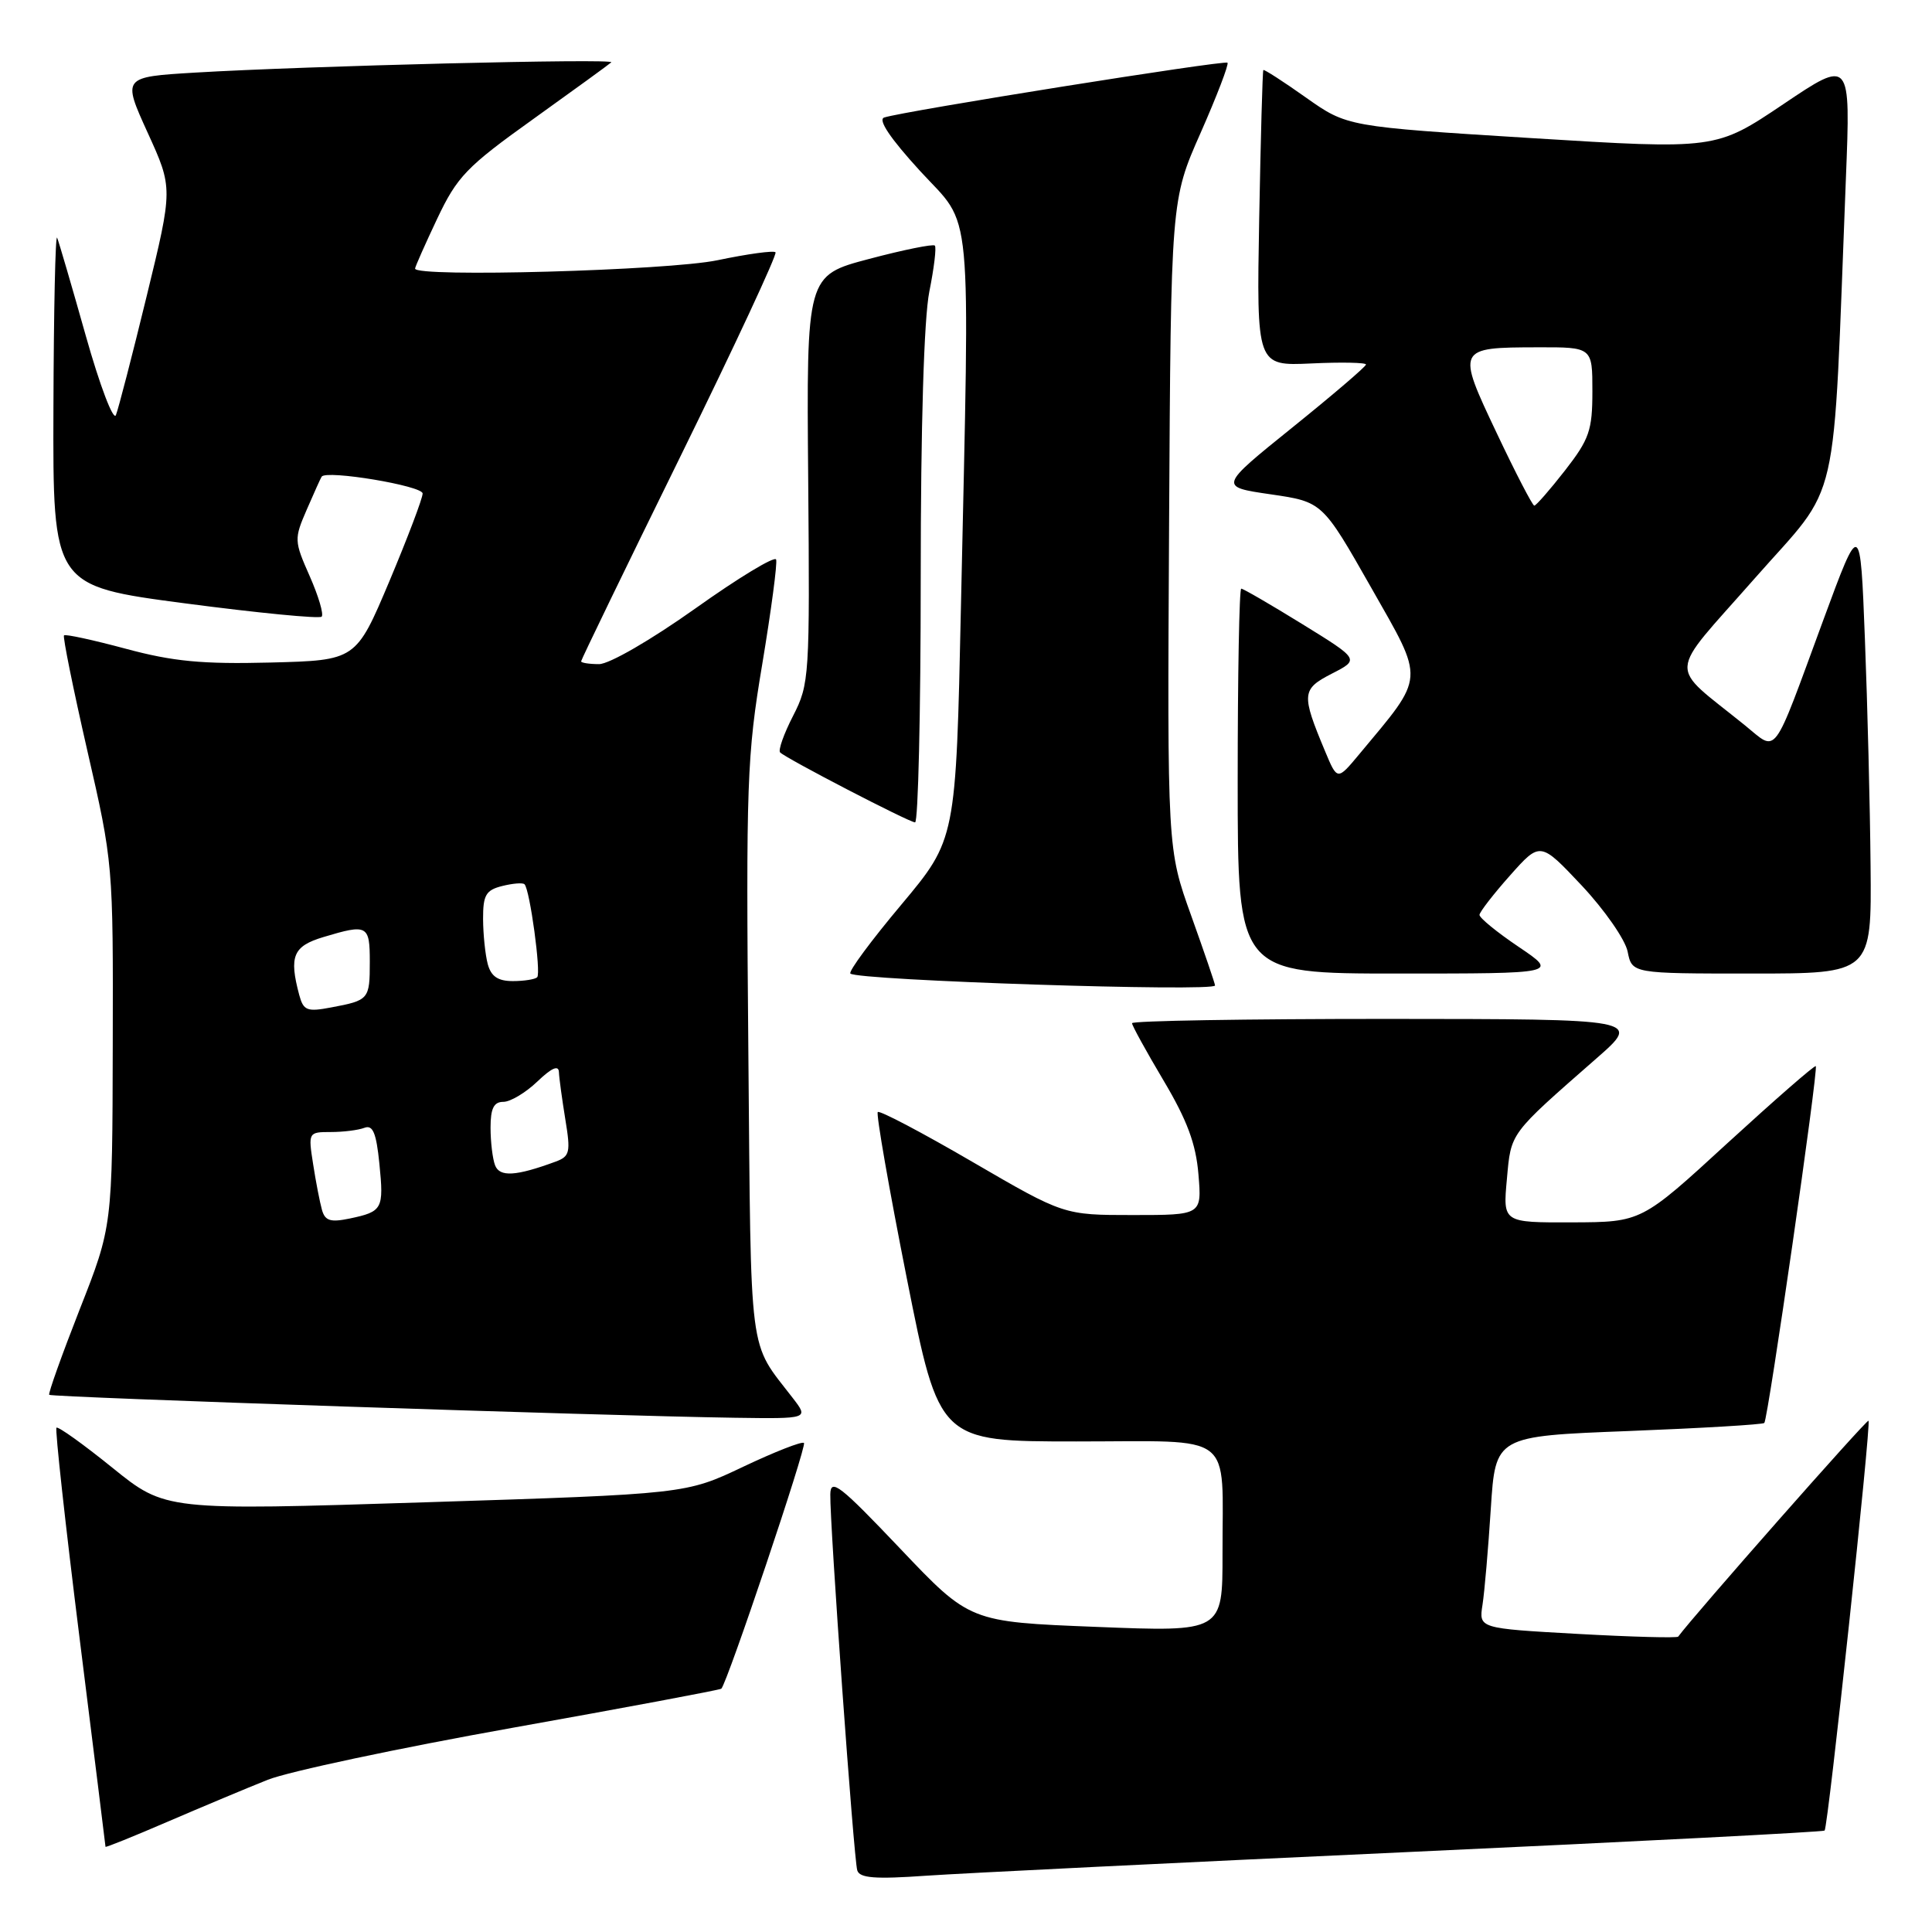 <?xml version="1.0" encoding="UTF-8" standalone="no"?>
<!DOCTYPE svg PUBLIC "-//W3C//DTD SVG 1.1//EN" "http://www.w3.org/Graphics/SVG/1.1/DTD/svg11.dtd" >
<svg xmlns="http://www.w3.org/2000/svg" xmlns:xlink="http://www.w3.org/1999/xlink" version="1.1" viewBox="0 0 256 256">
 <g >
 <path fill="currentColor"
d=" M 186.47 245.41 C 216.71 244.02 241.59 242.74 241.77 242.56 C 242.23 242.10 247.96 188.62 247.59 188.25 C 247.37 188.03 224.45 214.03 222.37 216.86 C 222.22 217.06 216.22 216.90 209.03 216.50 C 195.95 215.77 195.95 215.77 196.44 212.64 C 196.71 210.91 197.20 205.18 197.54 199.90 C 198.16 190.30 198.16 190.30 215.78 189.62 C 225.48 189.24 233.58 188.76 233.78 188.55 C 234.27 188.06 240.97 141.63 240.60 141.27 C 240.45 141.12 235.19 145.71 228.91 151.46 C 217.50 161.94 217.50 161.94 208.32 161.97 C 199.14 162.00 199.14 162.00 199.67 156.25 C 200.23 150.01 199.94 150.41 211.52 140.26 C 217.50 135.03 217.50 135.03 183.75 135.01 C 165.19 135.01 150.00 135.26 150.00 135.58 C 150.00 135.89 151.88 139.31 154.18 143.18 C 157.30 148.43 158.47 151.57 158.80 155.61 C 159.25 161.00 159.25 161.00 150.10 161.00 C 140.96 161.00 140.96 161.00 128.86 153.96 C 122.20 150.08 116.56 147.11 116.31 147.35 C 116.07 147.59 117.80 157.51 120.16 169.40 C 124.45 191.00 124.45 191.00 142.61 191.00 C 163.90 191.00 161.96 189.51 161.99 205.87 C 162.00 216.24 162.00 216.24 145.25 215.57 C 128.50 214.91 128.50 214.91 119.28 205.20 C 111.30 196.80 110.06 195.83 110.02 198.00 C 109.94 201.90 113.13 246.34 113.59 247.83 C 113.90 248.86 115.94 249.02 122.75 248.54 C 127.56 248.21 156.24 246.80 186.47 245.41 Z  M 35.48 235.83 C 38.22 234.74 52.80 231.64 67.87 228.95 C 82.94 226.26 95.41 223.92 95.58 223.76 C 96.38 222.96 106.93 191.60 106.53 191.20 C 106.28 190.95 102.66 192.37 98.48 194.35 C 90.88 197.96 90.88 197.96 56.40 199.06 C 21.92 200.16 21.92 200.16 14.89 194.48 C 11.03 191.36 7.69 188.97 7.48 189.18 C 7.28 189.39 8.65 201.92 10.54 217.03 C 12.43 232.14 13.98 244.60 13.98 244.71 C 13.99 244.83 17.71 243.33 22.25 241.37 C 26.79 239.42 32.74 236.92 35.48 235.83 Z  M 105.05 185.25 C 99.12 177.54 99.53 180.77 99.16 139.31 C 98.84 103.70 98.97 100.11 101.00 88.02 C 102.19 80.87 103.02 74.62 102.84 74.14 C 102.65 73.65 97.83 76.57 92.13 80.63 C 86.24 84.81 80.73 88.00 79.38 88.00 C 78.07 88.00 77.00 87.83 77.00 87.63 C 77.00 87.43 82.90 75.25 90.11 60.58 C 97.32 45.90 103.01 33.68 102.76 33.43 C 102.51 33.17 99.05 33.65 95.08 34.48 C 88.56 35.85 55.00 36.78 55.00 35.59 C 55.00 35.36 56.32 32.39 57.93 28.98 C 60.58 23.39 61.81 22.10 70.68 15.76 C 76.08 11.89 80.72 8.52 81.00 8.26 C 81.57 7.72 40.56 8.74 25.85 9.62 C 16.21 10.20 16.21 10.20 19.56 17.57 C 22.92 24.93 22.92 24.93 19.44 39.22 C 17.53 47.07 15.69 54.17 15.36 55.00 C 15.03 55.83 13.23 51.10 11.37 44.50 C 9.51 37.90 7.80 32.05 7.57 31.50 C 7.34 30.95 7.12 41.11 7.08 54.07 C 7.00 77.64 7.00 77.64 24.54 79.95 C 34.18 81.22 42.32 82.01 42.62 81.71 C 42.92 81.41 42.21 79.00 41.04 76.35 C 38.97 71.67 38.96 71.42 40.65 67.52 C 41.61 65.31 42.49 63.35 42.62 63.16 C 43.23 62.24 56.00 64.37 56.00 65.39 C 56.00 66.03 54.01 71.27 51.59 77.03 C 47.17 87.50 47.17 87.50 35.84 87.79 C 26.78 88.02 22.92 87.65 16.66 85.96 C 12.34 84.80 8.66 84.00 8.48 84.19 C 8.30 84.37 9.69 91.24 11.57 99.46 C 14.98 114.30 15.00 114.53 14.94 138.45 C 14.89 162.50 14.89 162.50 10.56 173.50 C 8.19 179.55 6.37 184.64 6.52 184.82 C 6.82 185.15 80.14 187.61 97.33 187.86 C 107.17 188.00 107.17 188.00 105.05 185.25 Z  M 161.00 130.58 C 161.00 130.35 159.58 126.19 157.84 121.33 C 154.67 112.50 154.67 112.50 154.91 69.50 C 155.15 26.50 155.15 26.50 159.09 17.60 C 161.25 12.70 162.85 8.52 162.65 8.31 C 162.27 7.94 119.75 14.72 117.16 15.57 C 116.29 15.85 117.96 18.33 121.91 22.65 C 128.96 30.34 128.51 25.52 127.33 80.36 C 126.67 111.22 126.67 111.22 119.44 119.86 C 115.45 124.61 112.41 128.72 112.68 129.00 C 113.55 129.91 161.00 131.46 161.00 130.58 Z  M 201.24 125.47 C 198.36 123.53 196.02 121.62 196.04 121.22 C 196.07 120.83 197.89 118.47 200.09 116.00 C 204.09 111.50 204.09 111.50 209.59 117.34 C 212.61 120.56 215.35 124.50 215.67 126.09 C 216.25 129.00 216.25 129.00 232.12 129.00 C 248.00 129.00 248.00 129.00 247.86 114.75 C 247.79 106.91 247.45 93.38 247.11 84.68 C 246.50 68.86 246.50 68.86 241.59 82.18 C 234.72 100.84 235.60 99.66 231.19 96.09 C 220.94 87.79 220.80 89.95 232.43 76.73 C 244.03 63.53 242.80 68.89 244.59 23.65 C 245.22 7.80 245.22 7.80 236.29 13.81 C 227.36 19.81 227.36 19.81 202.93 18.30 C 178.50 16.78 178.50 16.78 173.05 12.93 C 170.05 10.80 167.51 9.17 167.40 9.28 C 167.29 9.40 167.05 18.27 166.85 28.99 C 166.50 48.49 166.50 48.49 173.75 48.16 C 177.74 47.97 181.00 48.04 181.00 48.30 C 181.00 48.57 176.61 52.32 171.25 56.64 C 161.50 64.50 161.50 64.50 168.37 65.50 C 175.23 66.50 175.23 66.50 181.68 77.85 C 188.84 90.46 188.92 89.36 180.09 99.96 C 177.20 103.43 177.20 103.43 175.57 99.52 C 172.41 91.96 172.47 91.32 176.48 89.26 C 180.15 87.38 180.15 87.38 172.55 82.69 C 168.37 80.11 164.73 78.00 164.47 78.00 C 164.21 78.00 164.00 89.47 164.00 103.50 C 164.00 129.00 164.00 129.00 185.24 129.00 C 206.47 129.00 206.47 129.00 201.24 125.47 Z  M 122.00 76.67 C 122.00 56.40 122.43 42.21 123.14 38.64 C 123.77 35.51 124.10 32.76 123.87 32.54 C 123.64 32.31 119.72 33.10 115.16 34.31 C 106.86 36.50 106.86 36.50 107.09 63.50 C 107.31 89.68 107.25 90.63 105.09 94.85 C 103.86 97.24 103.09 99.42 103.37 99.70 C 104.19 100.52 120.43 108.94 121.25 108.97 C 121.66 108.99 122.00 94.45 122.00 76.67 Z  M 42.66 160.31 C 42.38 159.31 41.85 156.59 41.49 154.25 C 40.83 150.05 40.86 150.00 43.83 150.00 C 45.48 150.00 47.49 149.75 48.29 149.44 C 49.40 149.02 49.86 150.10 50.27 154.19 C 50.87 160.21 50.70 160.54 46.34 161.46 C 43.79 161.99 43.07 161.77 42.66 160.31 Z  M 65.60 154.41 C 65.27 153.55 65.00 151.30 65.00 149.42 C 65.00 146.87 65.43 146.00 66.70 146.00 C 67.63 146.00 69.65 144.79 71.20 143.31 C 73.10 141.49 74.02 141.09 74.06 142.06 C 74.09 142.85 74.48 145.67 74.91 148.33 C 75.63 152.70 75.51 153.23 73.60 153.93 C 68.36 155.86 66.21 155.99 65.60 154.41 Z  M 39.65 131.84 C 38.28 126.70 38.83 125.37 42.87 124.16 C 48.70 122.41 49.00 122.57 49.00 127.44 C 49.00 132.43 48.89 132.55 43.88 133.49 C 40.68 134.10 40.21 133.91 39.65 131.84 Z  M 64.63 127.75 C 64.30 126.51 64.02 123.82 64.01 121.77 C 64.00 118.60 64.38 117.94 66.55 117.40 C 67.95 117.05 69.28 116.94 69.50 117.17 C 70.21 117.87 71.72 128.95 71.18 129.49 C 70.90 129.77 69.44 130.00 67.95 130.00 C 65.98 130.00 65.07 129.38 64.63 127.75 Z  M 198.32 57.38 C 192.98 46.12 193.02 46.04 203.75 46.02 C 211.00 46.00 211.00 46.00 211.00 51.84 C 211.00 57.02 210.60 58.19 207.37 62.34 C 205.37 64.90 203.54 67.00 203.30 67.00 C 203.07 67.00 200.82 62.67 198.32 57.38 Z "/>
</g>
</svg>